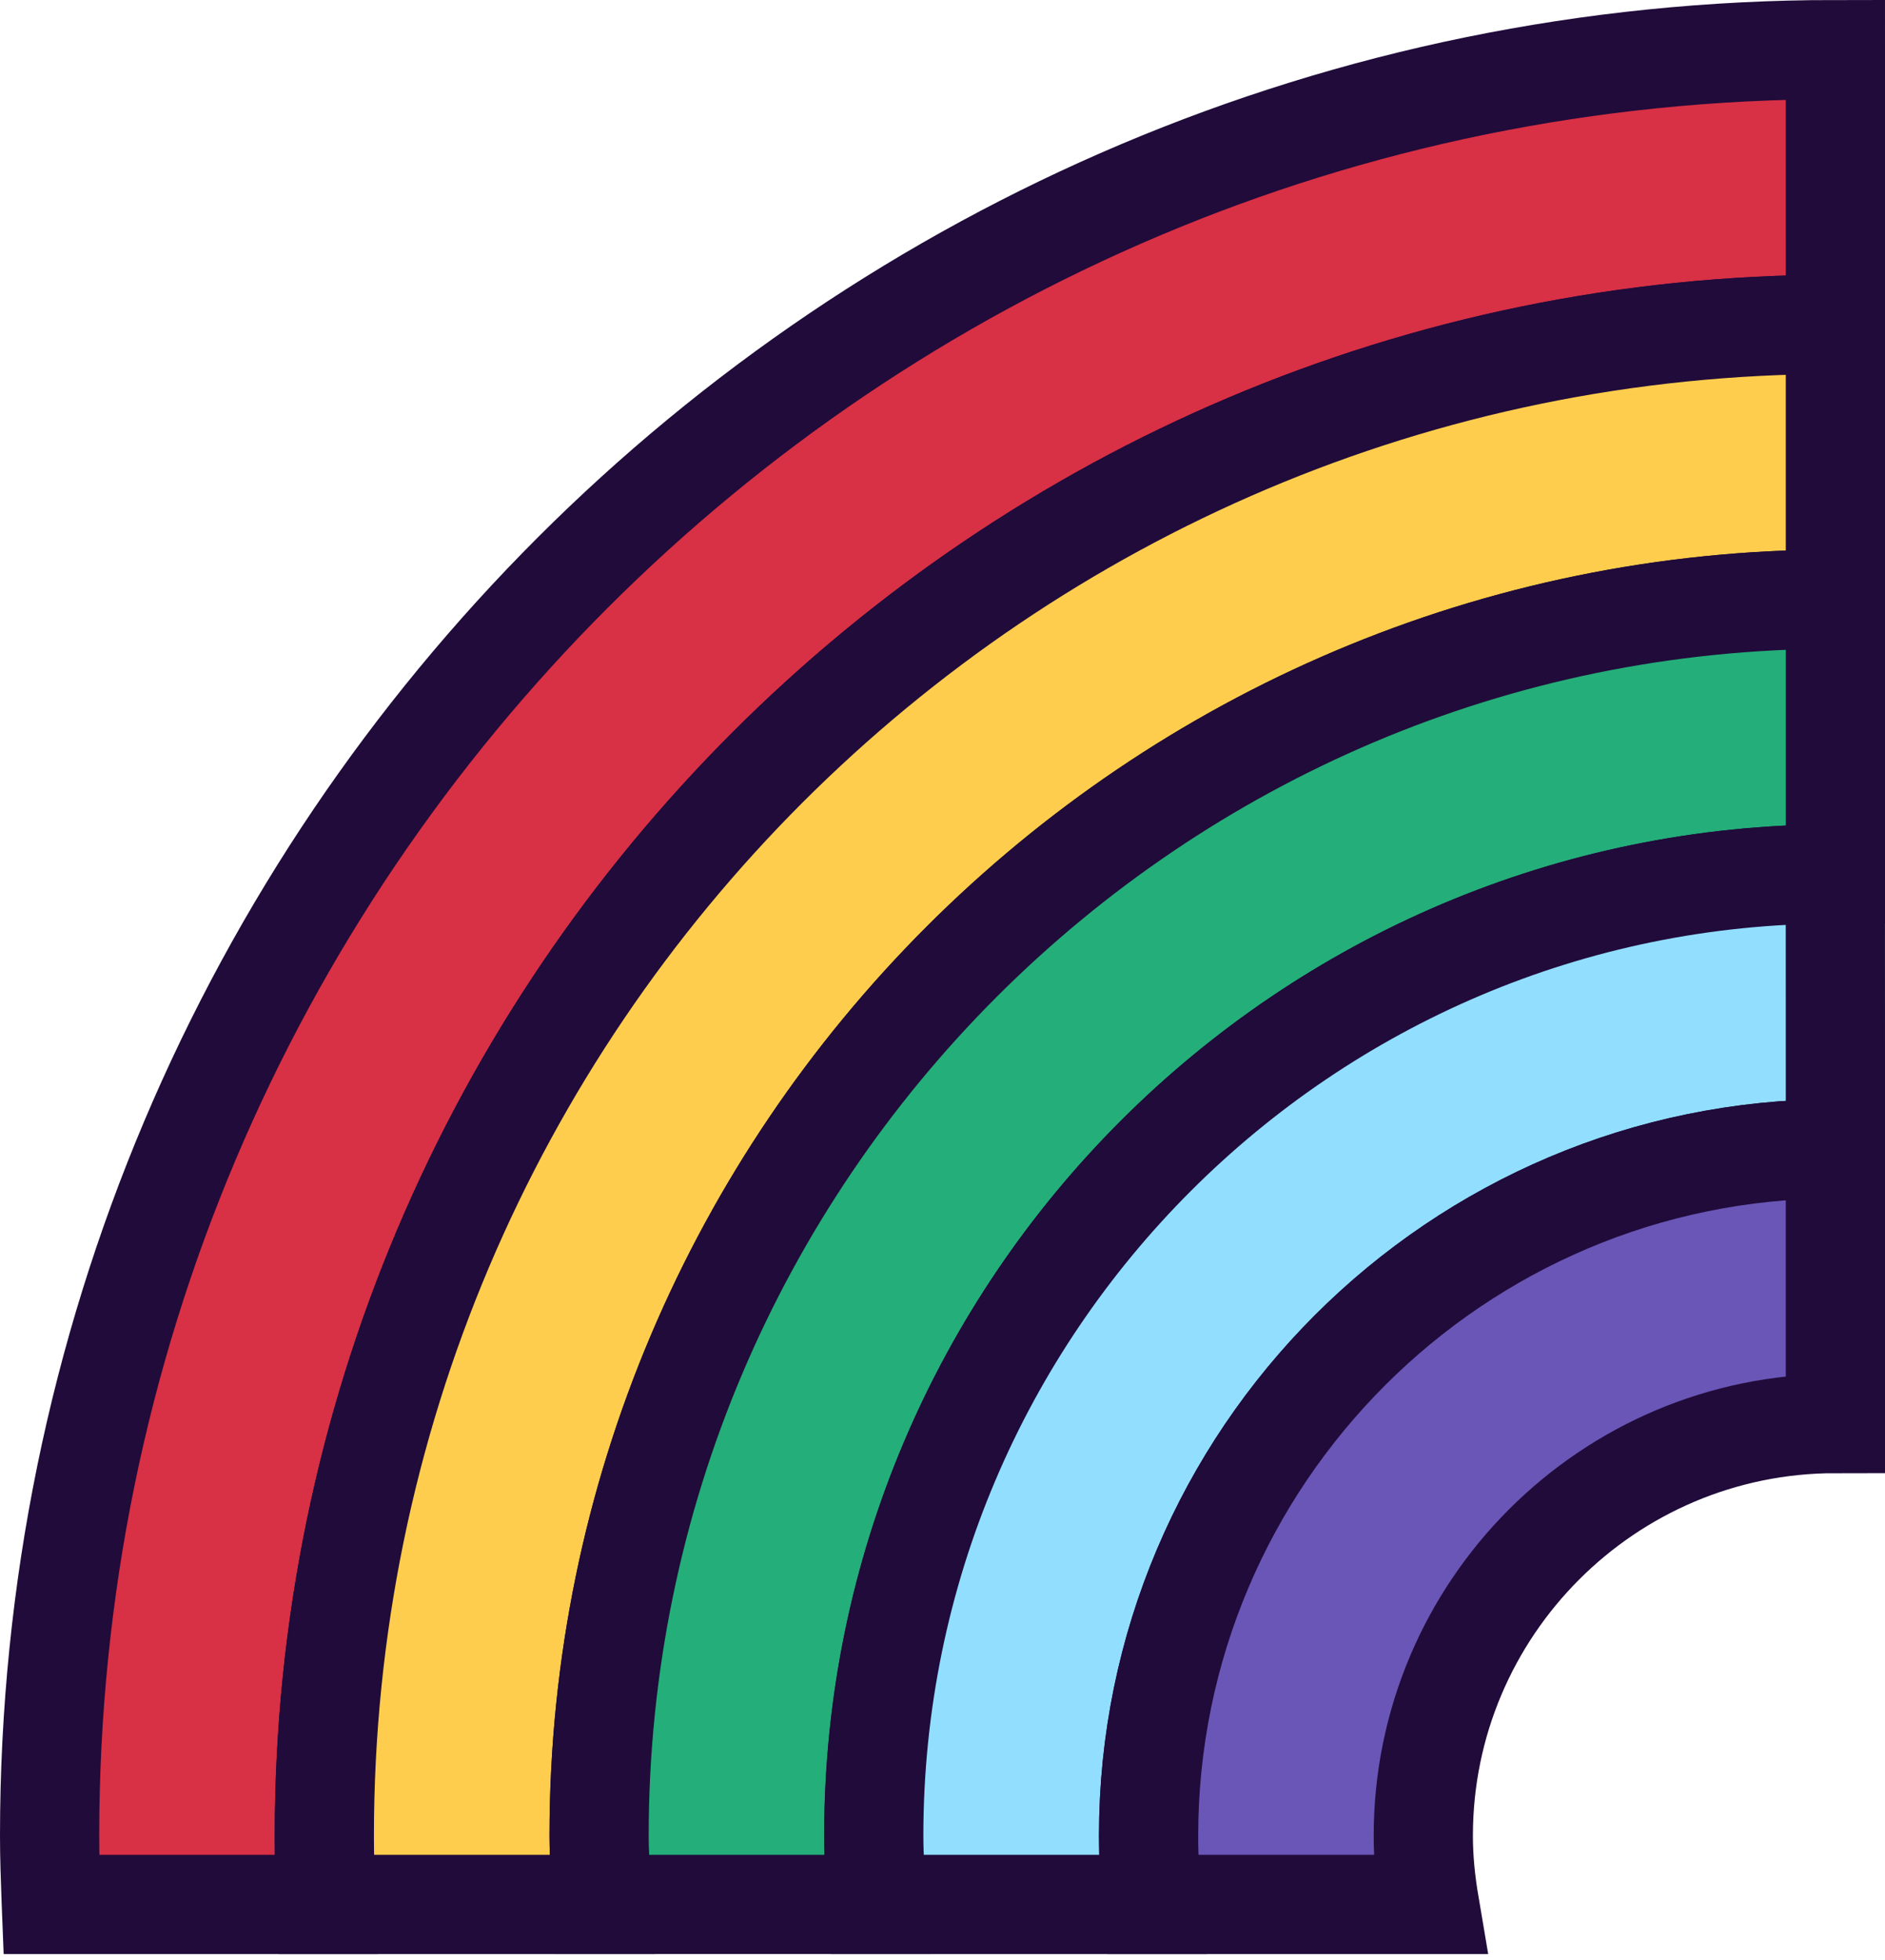 <svg width="76" height="79" viewBox="0 0 76 79" fill="none" xmlns="http://www.w3.org/2000/svg">
<path d="M13.078 74C13.078 74.929 13.107 75.85 13.148 76.77H2.07L2.063 76.593C2.032 75.73 2 74.869 2 74C2 34.234 34.234 2 74 2L74.002 13.076C40.407 13.076 13.078 40.407 13.078 74Z" fill="#D83045" stroke="#200B3A" stroke-width="4"/>
<path d="M24.155 74C24.155 74.936 24.243 75.848 24.294 76.77H13.146C13.105 75.851 13.076 74.929 13.076 74C13.076 40.407 40.405 13.076 74 13.076V24.155C46.515 24.155 24.155 46.515 24.155 74Z" fill="#FFCD4D" stroke="#200B3A" stroke-width="4"/>
<path d="M35.233 74C35.233 74.936 35.307 75.85 35.372 76.769H24.294C24.243 75.848 24.154 74.933 24.154 74C24.154 46.515 46.517 24.154 74.002 24.154V35.23C52.623 35.23 35.233 52.623 35.233 74Z" fill="#24AE79" stroke="#200B3A" stroke-width="4"/>
<path d="M46.309 74C46.309 74.936 46.357 75.858 46.449 76.77H35.368C35.303 75.85 35.228 74.934 35.228 74C35.228 52.621 52.619 35.23 73.998 35.23L74.001 46.309C58.732 46.309 46.309 58.731 46.309 74Z" fill="#92DEFF" stroke="#200B3A" stroke-width="4"/>
<path d="M57.385 74C57.385 74.946 57.481 75.867 57.634 76.77H46.448C46.359 75.858 46.309 74.934 46.309 74C46.309 58.734 58.731 46.309 74 46.309V57.385C64.837 57.385 57.385 64.837 57.385 74Z" fill="#6956B6" stroke="#200B3A" stroke-width="4"/>
</svg>
